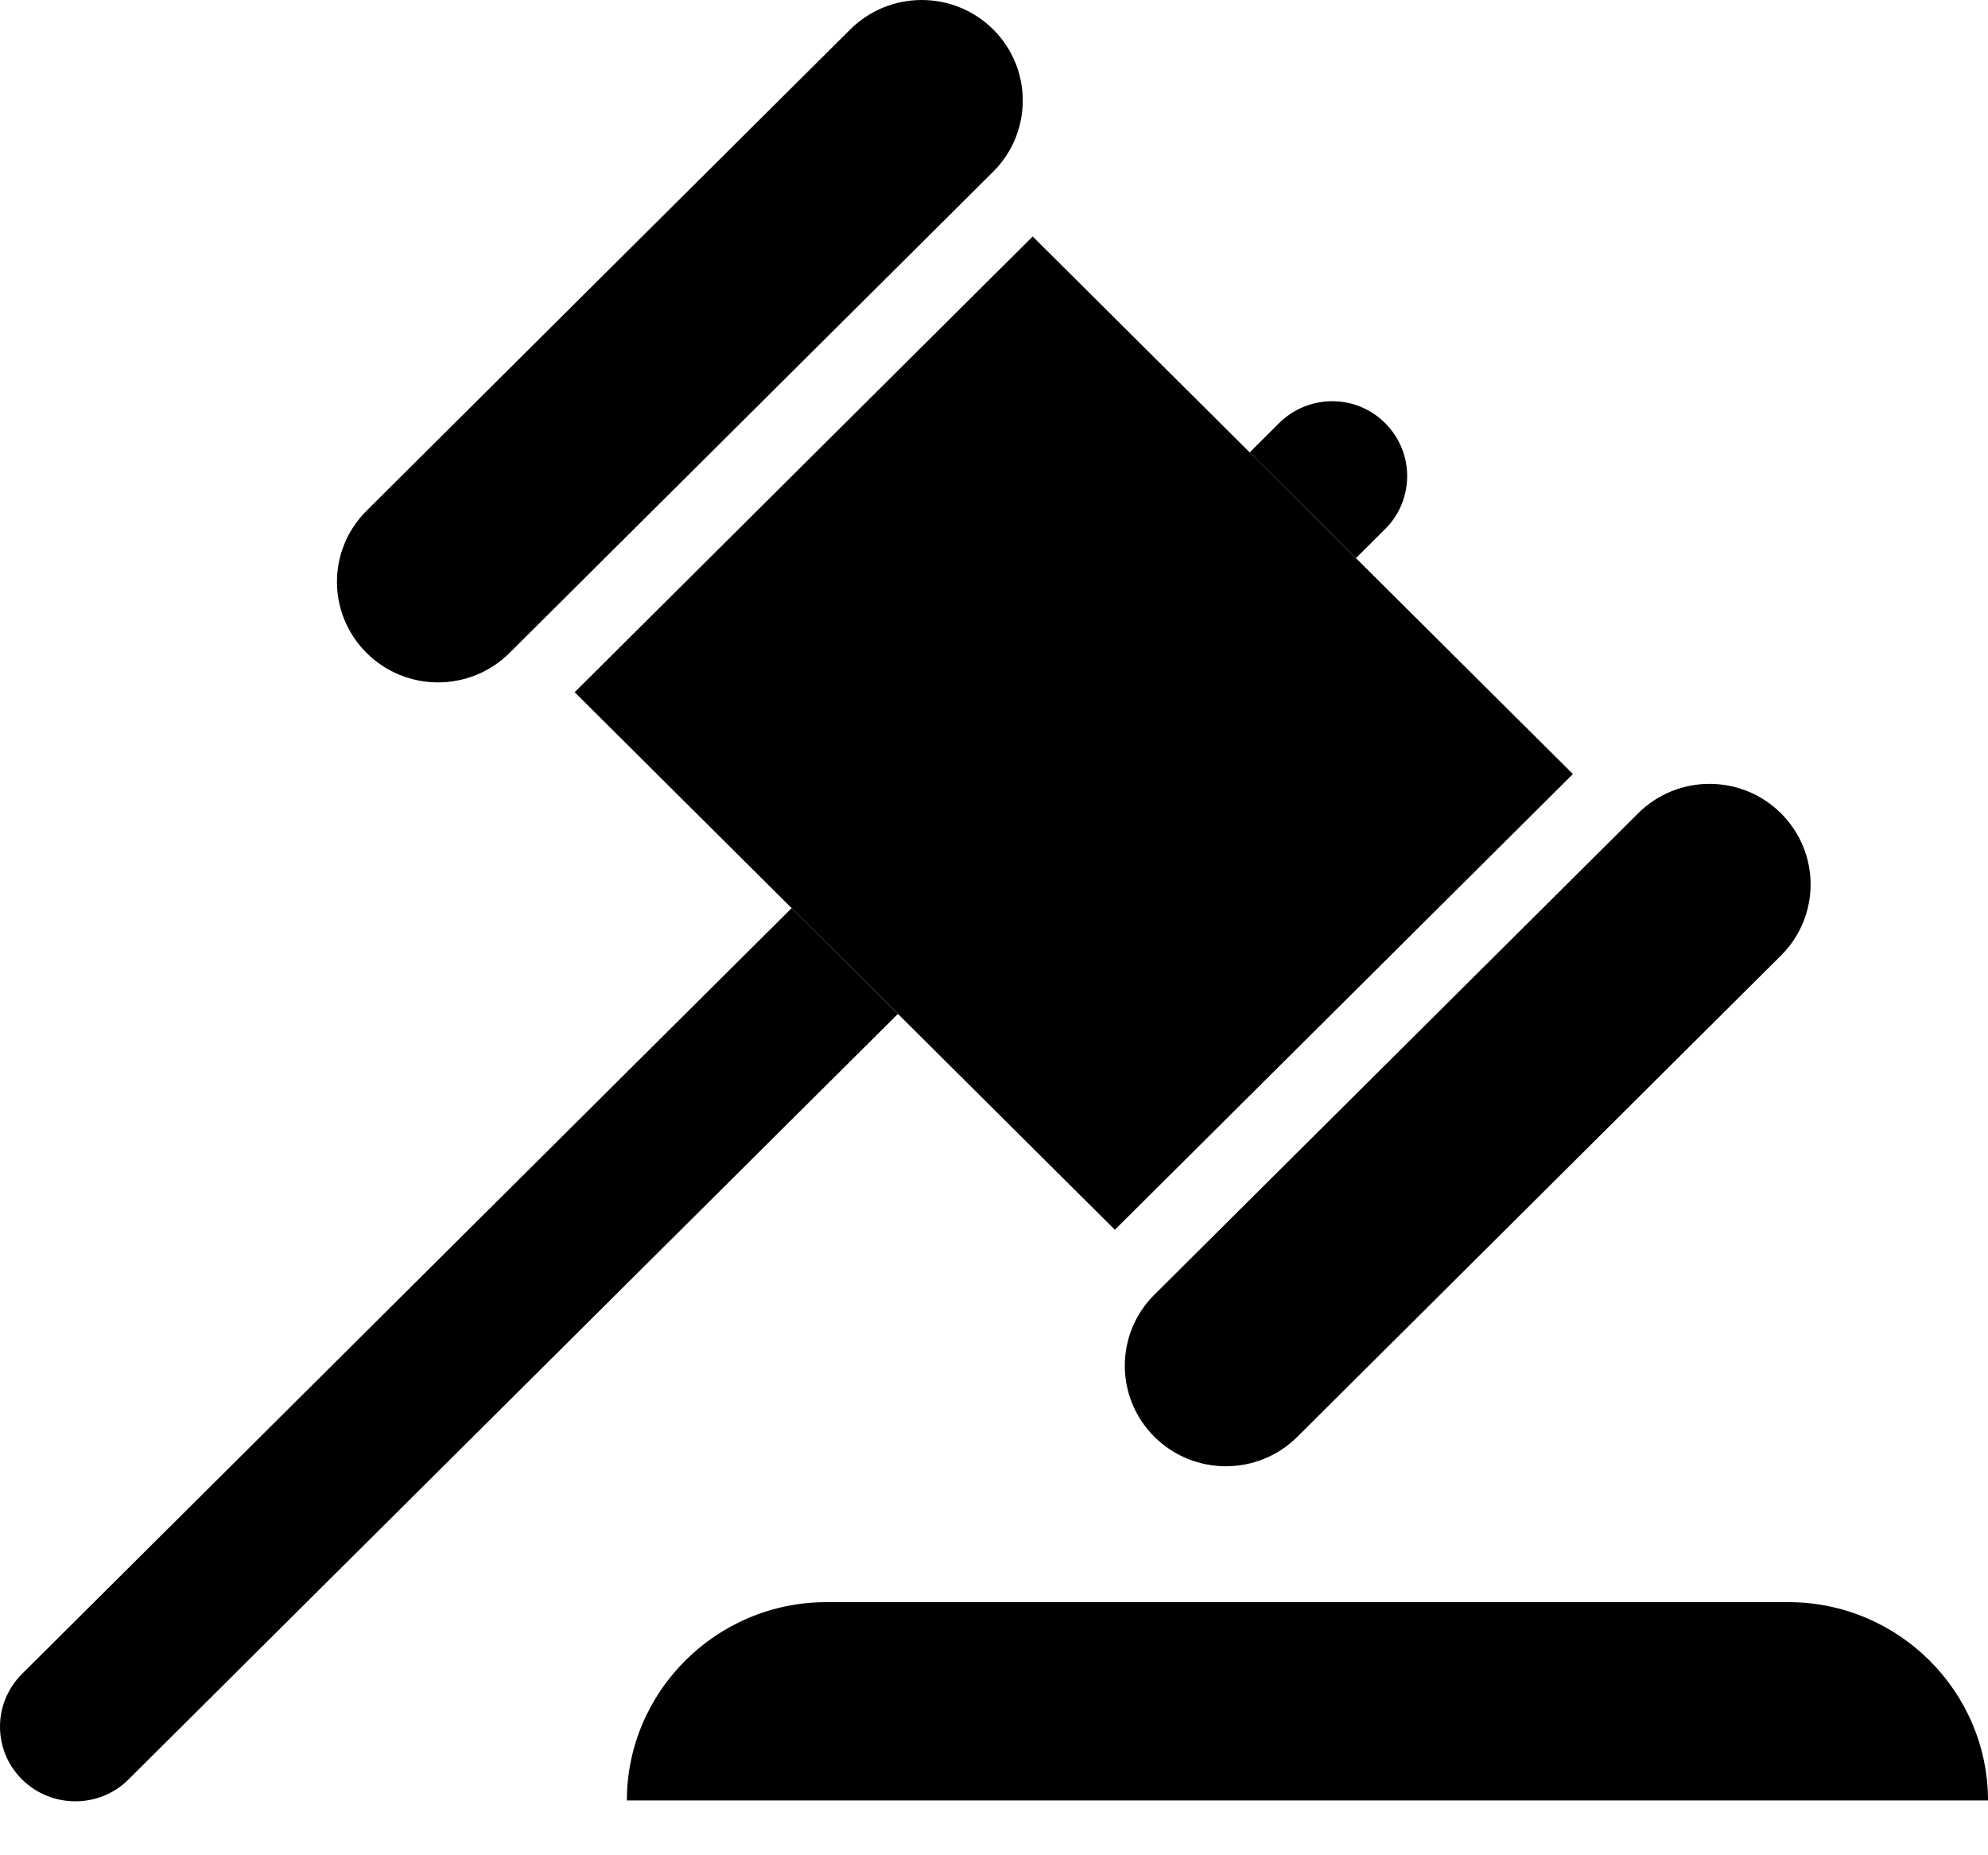 <svg width="30" height="28" viewBox="0 0 30 28" fill="none" xmlns="http://www.w3.org/2000/svg">
<path d="M15.584 3.569L8.672 10.447L16.824 18.56L23.736 11.682L15.584 3.569Z" fill="black"/>
<path d="M19.577 21.685C18.982 22.277 18.016 22.277 17.421 21.685C16.825 21.092 16.825 20.131 17.421 19.539L24.72 12.275C25.315 11.682 26.281 11.682 26.876 12.275C27.472 12.868 27.472 13.829 26.876 14.421L19.577 21.685Z" fill="black"/>
<path d="M7.689 9.854C7.093 10.447 6.127 10.447 5.532 9.854C4.936 9.261 4.936 8.301 5.532 7.708L12.831 0.444C13.427 -0.148 14.392 -0.148 14.988 0.444C15.583 1.037 15.583 1.998 14.988 2.591L7.689 9.854Z" fill="black"/>
<path d="M20.904 7.983L20.462 8.423L18.858 6.828L19.301 6.387C19.744 5.947 20.458 5.943 20.901 6.384C21.122 6.604 21.235 6.895 21.235 7.183C21.235 7.472 21.126 7.763 20.904 7.983Z" fill="black"/>
<path d="M11.946 13.706L13.55 15.302L1.938 26.857C1.495 27.298 0.773 27.294 0.331 26.854C0.109 26.633 0 26.346 0 26.058C0 25.769 0.113 25.482 0.334 25.261L11.946 13.706Z" fill="black"/>
<path d="M9.46 27.173C9.46 25.532 10.808 24.18 12.471 24.18H26.989C28.652 24.18 30 25.532 30 27.173H9.46Z" fill="black"/>
</svg>
